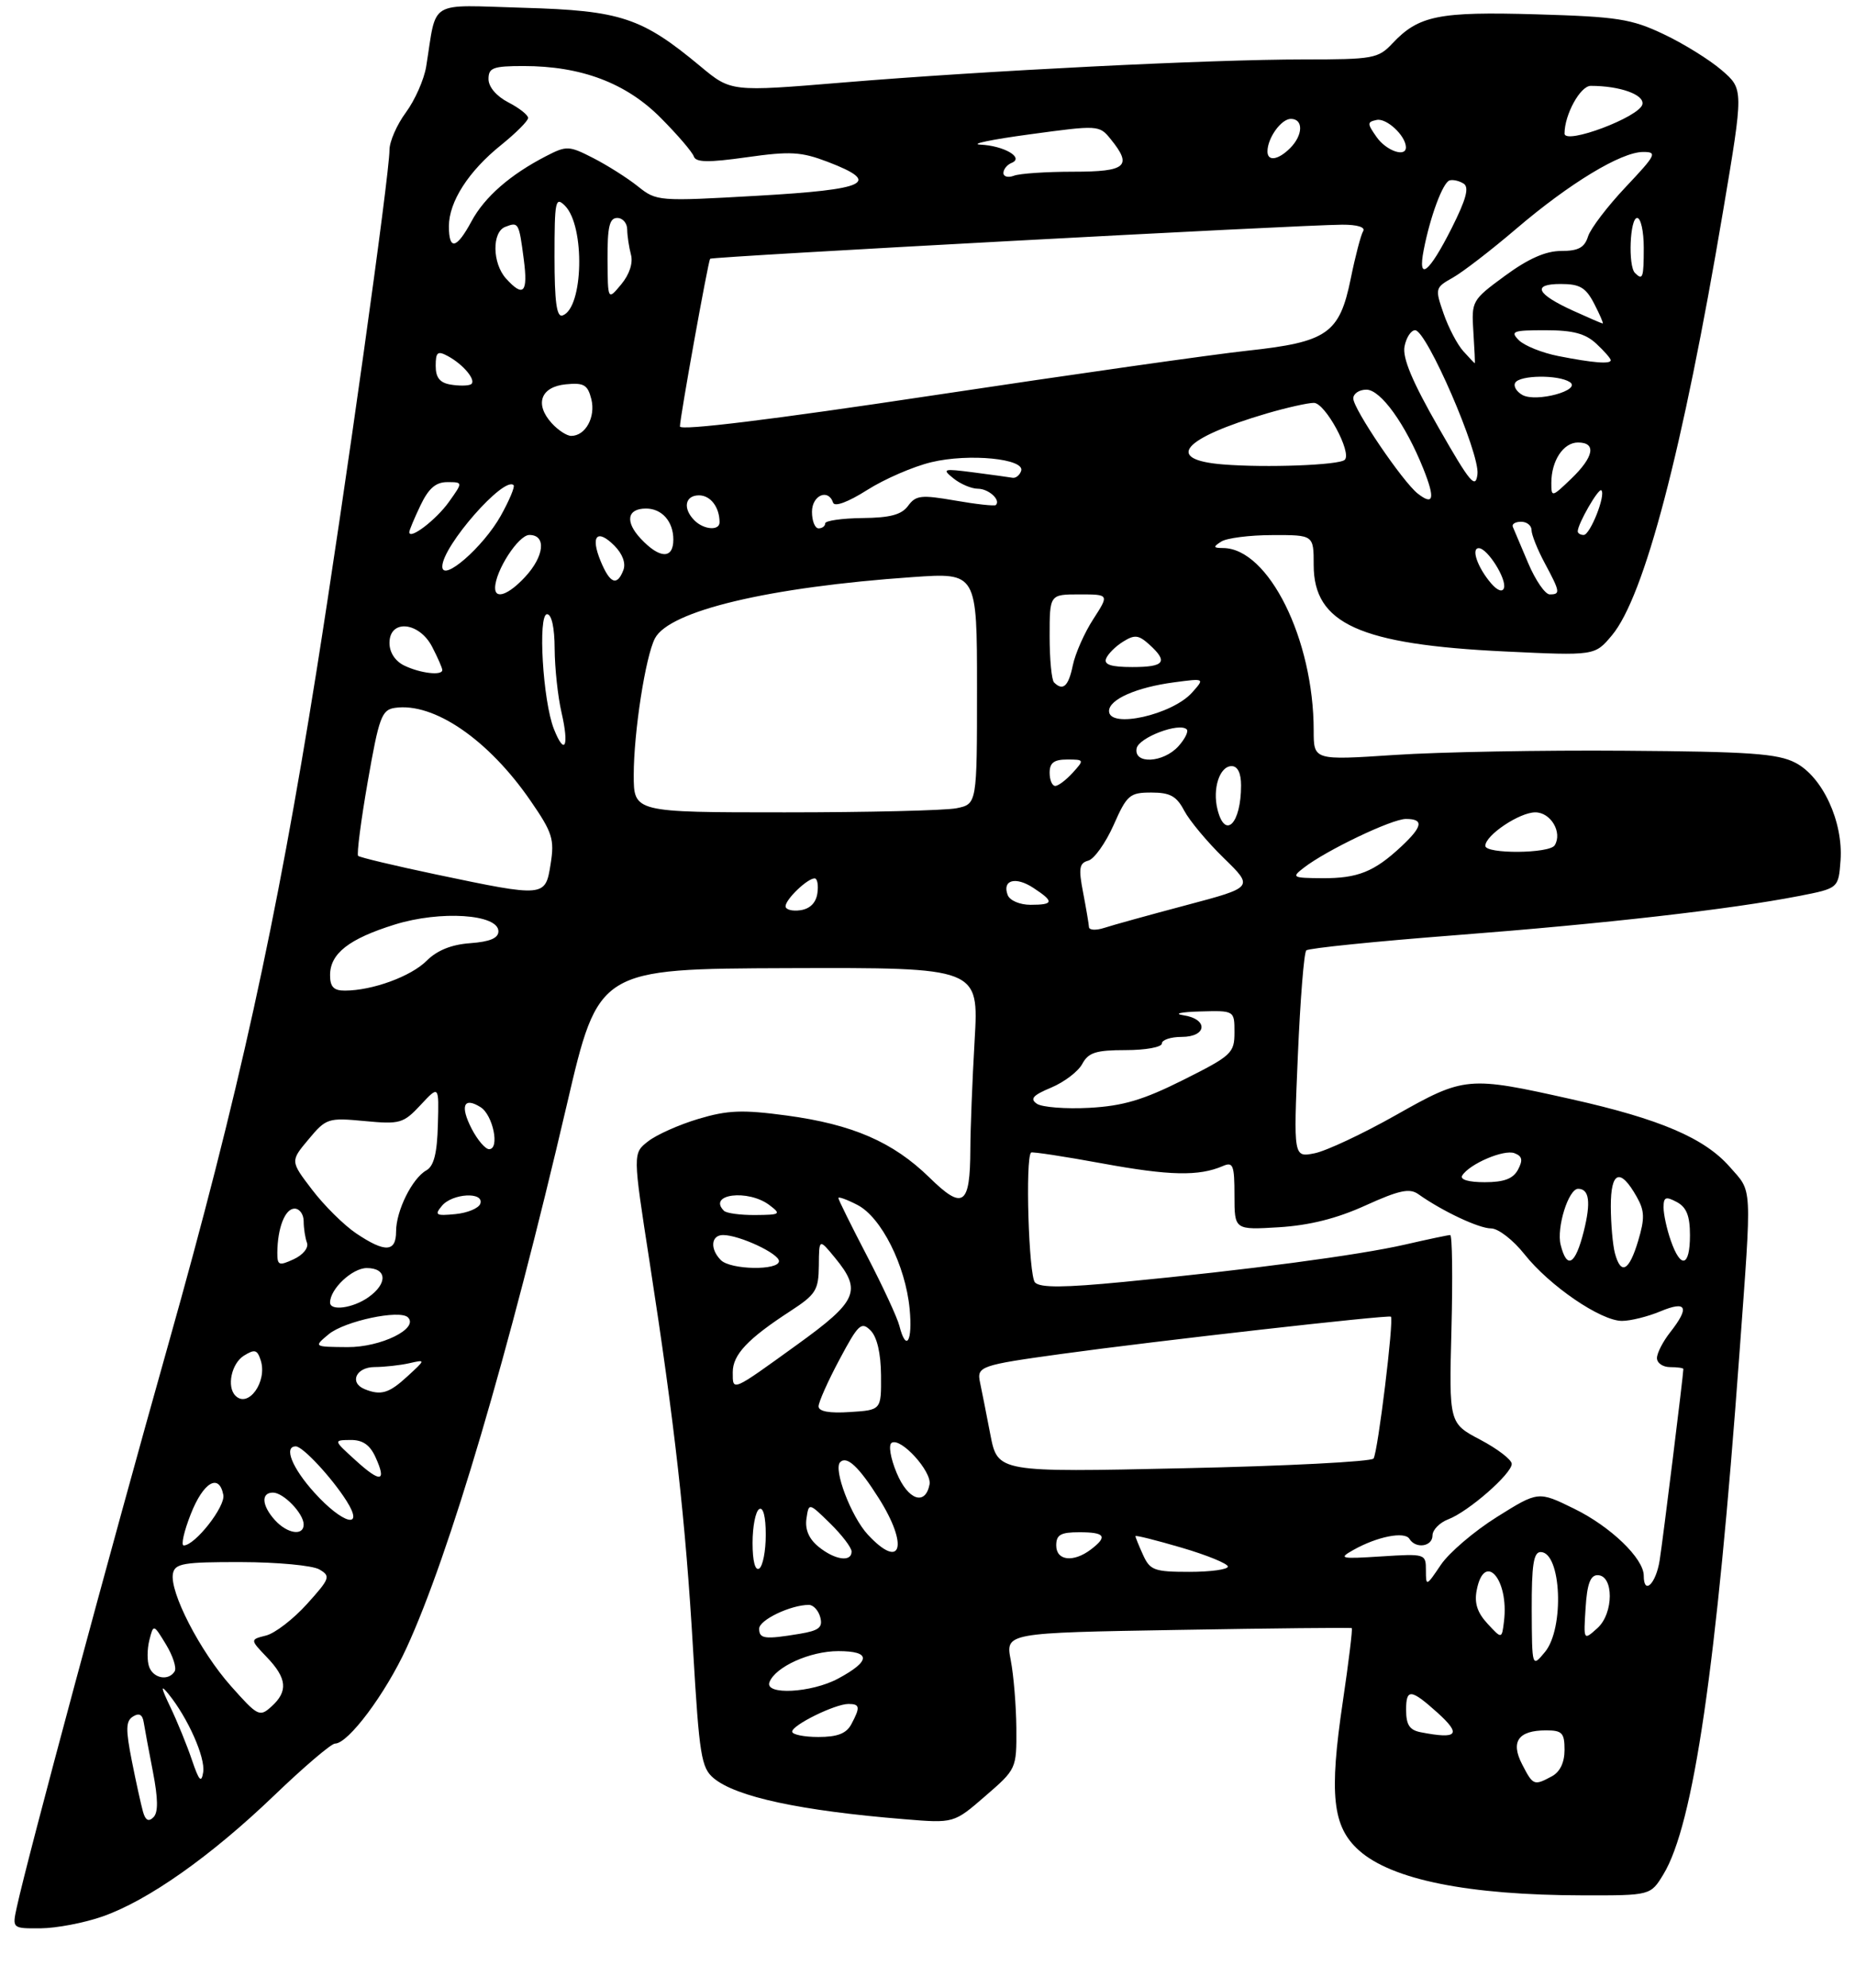 <?xml version="1.0" encoding="UTF-8" standalone="no"?>
<!DOCTYPE svg PUBLIC "-//W3C//DTD SVG 1.1//EN" "http://www.w3.org/Graphics/SVG/1.1/DTD/svg11.dtd" >
<svg xmlns="http://www.w3.org/2000/svg" xmlns:xlink="http://www.w3.org/1999/xlink" version="1.1" viewBox="0 0 281 301">
 <g >
 <path fill="currentColor"
d=" M 15.50 290.19 C 22.41 287.78 31.92 281.08 41.57 271.82 C 46.05 267.52 50.18 264.00 50.75 264.00 C 52.75 264.00 58.37 256.49 61.58 249.52 C 68.09 235.39 77.07 204.96 85.87 167.25 C 90.66 146.69 90.66 146.69 119.47 146.59 C 148.28 146.50 148.28 146.50 147.64 157.50 C 147.29 163.55 147.00 170.97 146.99 174.00 C 146.96 182.55 145.89 183.29 140.79 178.29 C 135.28 172.91 129.16 170.25 119.15 168.90 C 112.46 168.00 110.24 168.09 105.81 169.41 C 102.89 170.28 99.45 171.81 98.18 172.81 C 95.85 174.62 95.85 174.62 98.40 191.06 C 102.22 215.76 103.85 230.26 104.99 249.81 C 105.93 265.81 106.23 267.67 108.11 269.24 C 111.50 272.07 121.25 274.17 137.00 275.45 C 144.50 276.07 144.50 276.07 149.25 271.95 C 153.97 267.87 154.00 267.81 153.96 261.67 C 153.93 258.28 153.55 253.64 153.11 251.37 C 152.31 247.23 152.31 247.23 178.41 246.79 C 192.76 246.54 204.62 246.42 204.77 246.52 C 204.91 246.62 204.31 251.61 203.42 257.60 C 201.32 271.72 201.84 276.58 205.86 280.17 C 210.84 284.62 222.43 286.95 239.76 286.98 C 250.03 287.00 250.03 287.00 251.98 283.79 C 256.54 276.29 260.03 252.40 263.49 205.00 C 265.40 178.82 265.49 180.63 262.01 176.66 C 258.19 172.32 251.47 169.44 238.12 166.45 C 222.36 162.92 221.86 162.96 211.42 168.86 C 206.42 171.68 200.90 174.27 199.14 174.62 C 195.94 175.26 195.94 175.26 196.60 159.88 C 196.96 151.42 197.53 144.23 197.88 143.90 C 198.22 143.57 208.40 142.53 220.50 141.60 C 243.20 139.85 262.04 137.70 272.50 135.67 C 278.50 134.50 278.50 134.50 278.81 130.27 C 279.23 124.42 276.08 117.61 271.97 115.49 C 269.30 114.10 265.02 113.80 246.14 113.67 C 233.69 113.57 217.99 113.86 211.25 114.31 C 199.00 115.12 199.00 115.12 199.00 110.61 C 199.00 96.81 192.17 83.04 185.29 82.98 C 183.77 82.97 183.72 82.82 185.00 82.00 C 185.82 81.47 189.31 81.02 192.75 81.02 C 199.00 81.00 199.00 81.00 199.00 85.55 C 199.00 94.44 205.97 97.59 227.95 98.64 C 241.58 99.29 241.58 99.29 244.16 96.22 C 249.09 90.37 254.91 68.16 261.01 32.00 C 264.13 13.50 264.13 13.50 260.82 10.64 C 258.99 9.06 255.03 6.60 252.00 5.17 C 247.10 2.85 245.01 2.53 232.73 2.17 C 217.92 1.74 214.90 2.35 210.92 6.58 C 208.78 8.86 208.00 9.00 197.53 9.00 C 183.30 9.00 149.32 10.70 127.62 12.50 C 110.74 13.90 110.74 13.90 106.12 10.06 C 97.22 2.65 94.04 1.60 79.35 1.18 C 64.60 0.76 66.22 -0.21 64.56 10.07 C 64.24 12.04 62.86 15.16 61.49 17.02 C 60.12 18.87 59.00 21.43 59.00 22.70 C 59.00 26.45 52.27 74.44 47.92 101.76 C 41.85 139.82 36.10 165.95 25.51 203.50 C 16.66 234.88 4.22 281.07 2.55 288.75 C 1.84 292.00 1.84 292.00 6.17 291.97 C 8.55 291.95 12.75 291.15 15.50 290.19 Z  M 21.67 274.35 C 21.38 273.33 20.61 269.85 19.97 266.62 C 19.02 261.82 19.05 260.58 20.15 259.90 C 21.07 259.32 21.59 259.60 21.77 260.78 C 21.92 261.72 22.55 265.11 23.17 268.30 C 23.95 272.35 23.98 274.42 23.25 275.15 C 22.52 275.88 22.04 275.64 21.67 274.35 Z  M 29.08 266.50 C 28.34 264.30 26.87 260.70 25.82 258.50 C 24.36 255.45 24.29 254.97 25.53 256.50 C 28.46 260.11 31.13 266.11 30.78 268.33 C 30.51 270.04 30.15 269.65 29.08 266.50 Z  M 230.58 267.15 C 228.79 263.70 229.99 262.00 234.20 262.00 C 236.64 262.00 237.00 262.38 237.00 264.96 C 237.00 266.87 236.31 268.30 235.07 268.96 C 232.37 270.41 232.23 270.35 230.58 267.15 Z  M 120.00 262.19 C 120.00 261.19 126.50 258.00 128.53 258.00 C 130.27 258.00 130.34 258.49 128.96 261.07 C 128.21 262.48 126.86 263.00 123.96 263.00 C 121.78 263.00 120.00 262.63 120.00 262.19 Z  M 215.25 262.29 C 213.52 261.96 213.00 261.18 213.00 258.87 C 213.00 255.64 213.73 255.71 217.75 259.32 C 221.43 262.64 220.82 263.37 215.25 262.29 Z  M 34.98 255.29 C 30.31 250.04 25.65 241.01 26.20 238.25 C 26.50 236.72 27.81 236.50 36.52 236.52 C 42.01 236.53 47.34 237.03 48.37 237.63 C 50.12 238.65 50.00 238.99 46.50 242.87 C 44.43 245.16 41.65 247.30 40.30 247.64 C 37.87 248.25 37.87 248.25 40.43 250.93 C 43.48 254.11 43.67 256.09 41.12 258.39 C 39.33 260.01 39.05 259.87 34.98 255.29 Z  M 116.56 254.70 C 117.46 252.37 122.71 250.00 126.99 250.00 C 131.96 250.00 131.95 251.48 126.96 254.16 C 122.90 256.34 115.79 256.70 116.56 254.70 Z  M 22.61 252.42 C 22.27 251.55 22.28 249.72 22.62 248.36 C 23.25 245.88 23.25 245.88 25.15 249.00 C 26.19 250.72 26.78 252.54 26.46 253.06 C 25.55 254.54 23.28 254.16 22.61 252.42 Z  M 232.03 243.75 C 232.01 236.95 232.31 235.00 233.38 235.00 C 236.52 235.00 237.01 246.56 234.03 250.14 C 232.07 252.50 232.07 252.50 232.03 243.75 Z  M 115.00 246.60 C 115.00 245.28 119.78 243.00 122.53 243.00 C 123.21 243.00 123.99 243.85 124.26 244.89 C 124.66 246.42 124.06 246.89 121.13 247.38 C 115.82 248.26 115.00 248.15 115.00 246.60 Z  M 225.33 245.84 C 223.78 244.17 223.31 242.71 223.70 240.75 C 224.85 234.83 228.60 239.11 227.83 245.47 C 227.50 248.19 227.50 248.19 225.33 245.84 Z  M 240.19 243.46 C 240.41 239.86 240.91 238.50 242.00 238.50 C 244.48 238.50 244.47 244.27 241.99 246.51 C 239.87 248.42 239.87 248.42 240.19 243.46 Z  M 216.00 237.76 C 216.00 235.26 215.92 235.24 209.25 235.66 C 203.04 236.06 202.70 235.98 205.00 234.69 C 208.59 232.66 212.78 231.83 213.50 233.00 C 214.46 234.56 217.00 234.18 217.00 232.48 C 217.00 231.64 218.08 230.54 219.39 230.04 C 222.44 228.88 229.00 223.15 229.00 221.65 C 229.00 221.02 226.86 219.38 224.25 218.00 C 219.50 215.50 219.50 215.50 219.87 201.25 C 220.07 193.41 219.99 187.00 219.68 187.00 C 219.38 187.00 216.28 187.65 212.81 188.45 C 205.82 190.05 188.99 192.29 170.20 194.10 C 161.22 194.97 157.60 195.00 156.79 194.19 C 155.83 193.23 155.29 175.32 156.19 174.51 C 156.36 174.36 161.22 175.10 167.00 176.16 C 177.18 178.03 181.61 178.12 185.25 176.55 C 186.79 175.88 187.00 176.41 187.00 181.01 C 187.00 186.23 187.00 186.23 193.75 185.82 C 198.38 185.53 202.50 184.50 206.85 182.52 C 211.95 180.21 213.53 179.87 214.85 180.81 C 218.49 183.39 224.03 186.00 225.88 186.00 C 226.96 186.00 229.22 187.75 230.94 189.92 C 234.72 194.69 242.49 200.00 245.70 200.00 C 247.00 200.00 249.62 199.35 251.53 198.55 C 255.52 196.89 255.99 197.92 253.00 201.73 C 251.90 203.13 251.00 204.88 251.00 205.63 C 251.00 206.39 251.90 207.00 253.00 207.00 C 254.10 207.00 255.00 207.13 255.00 207.28 C 255.00 208.13 251.91 233.09 251.41 236.25 C 250.85 239.81 249.00 241.60 249.00 238.58 C 249.00 235.97 243.97 231.13 238.46 228.44 C 233.02 225.77 233.02 225.77 226.77 229.68 C 223.33 231.83 219.50 235.10 218.26 236.94 C 216.06 240.21 216.00 240.23 216.00 237.76 Z  M 114.00 233.62 C 114.00 231.14 114.45 228.84 115.00 228.50 C 115.61 228.12 116.00 229.64 116.00 232.38 C 116.00 234.86 115.55 237.16 115.00 237.50 C 114.39 237.88 114.00 236.36 114.00 233.62 Z  M 173.16 235.45 C 172.52 234.05 172.00 232.76 172.00 232.59 C 172.00 232.42 175.15 233.21 179.00 234.34 C 182.85 235.47 186.00 236.76 186.00 237.20 C 186.00 237.64 183.37 238.00 180.16 238.00 C 174.87 238.00 174.21 237.76 173.16 235.45 Z  M 124.01 234.21 C 122.55 233.03 121.93 231.60 122.16 229.96 C 122.52 227.50 122.52 227.50 125.76 230.67 C 127.54 232.42 129.00 234.33 129.00 234.92 C 129.00 236.57 126.48 236.21 124.01 234.21 Z  M 160.00 234.00 C 160.00 232.38 160.67 232.00 163.50 232.00 C 167.41 232.00 167.84 232.64 165.25 234.61 C 162.60 236.62 160.00 236.32 160.00 234.00 Z  M 131.45 232.35 C 128.94 229.64 126.20 222.46 127.27 221.39 C 128.28 220.38 130.08 222.05 133.10 226.82 C 137.69 234.06 136.56 237.86 131.45 232.35 Z  M 28.90 229.25 C 30.80 224.41 33.19 223.01 33.83 226.35 C 34.17 228.10 29.54 234.00 27.83 234.00 C 27.39 234.00 27.87 231.86 28.90 229.25 Z  M 41.65 230.17 C 39.65 227.96 39.51 226.00 41.35 226.00 C 42.95 226.00 46.00 229.17 46.00 230.83 C 46.00 232.61 43.52 232.23 41.65 230.17 Z  M 47.62 226.00 C 44.24 222.26 42.94 219.00 44.81 219.00 C 45.86 219.00 50.24 223.71 52.49 227.25 C 55.28 231.65 51.95 230.79 47.62 226.00 Z  M 135.83 223.02 C 134.89 220.78 134.56 218.77 135.07 218.46 C 136.45 217.60 141.18 222.80 140.81 224.76 C 140.17 228.05 137.54 227.13 135.83 223.02 Z  M 53.85 221.10 C 50.50 218.06 50.50 218.06 53.09 218.03 C 54.93 218.01 56.03 218.76 56.88 220.63 C 58.61 224.42 57.66 224.57 53.85 221.10 Z  M 150.02 217.21 C 149.42 214.07 148.71 210.52 148.46 209.33 C 147.94 206.89 148.47 206.70 160.81 205.00 C 174.86 203.06 210.38 199.05 210.70 199.36 C 211.17 199.84 208.73 219.83 208.07 220.84 C 207.76 221.31 194.82 221.98 179.31 222.31 C 151.13 222.93 151.13 222.93 150.02 217.21 Z  M 124.00 212.94 C 124.00 212.30 125.42 209.11 127.17 205.84 C 130.02 200.49 130.48 200.06 131.87 201.44 C 132.86 202.43 133.43 204.89 133.46 208.24 C 133.50 213.50 133.50 213.50 128.75 213.80 C 125.63 214.01 124.00 213.71 124.00 212.94 Z  M 35.67 211.33 C 34.31 209.98 35.06 206.45 36.94 205.27 C 38.59 204.24 38.98 204.35 39.50 205.99 C 40.52 209.21 37.60 213.27 35.67 211.33 Z  M 55.25 210.34 C 52.86 209.37 53.92 207.00 56.75 206.99 C 58.26 206.98 60.62 206.72 62.00 206.41 C 64.50 205.84 64.50 205.84 61.69 208.42 C 58.93 210.96 57.70 211.33 55.25 210.34 Z  M 111.00 207.76 C 111.00 205.11 113.28 202.70 119.75 198.50 C 123.60 195.99 124.00 195.35 124.04 191.62 C 124.07 187.50 124.07 187.50 126.53 190.50 C 130.58 195.44 129.89 197.01 120.79 203.57 C 110.75 210.82 111.00 210.71 111.00 207.76 Z  M 49.79 202.02 C 52.19 200.03 60.58 198.24 61.80 199.47 C 63.48 201.16 57.70 204.00 52.64 203.97 C 47.50 203.93 47.50 203.93 49.79 202.02 Z  M 136.24 200.75 C 135.93 199.51 133.72 194.75 131.34 190.17 C 128.95 185.59 127.00 181.64 127.00 181.40 C 127.00 181.15 128.30 181.62 129.90 182.45 C 133.50 184.31 137.16 191.60 137.79 198.15 C 138.27 203.11 137.27 204.79 136.24 200.75 Z  M 50.00 197.22 C 50.00 195.16 53.36 192.00 55.56 192.00 C 58.64 192.00 58.76 194.35 55.78 196.44 C 53.44 198.08 50.00 198.54 50.00 197.22 Z  M 42.01 189.66 C 42.04 185.92 43.18 183.00 44.62 183.00 C 45.38 183.00 46.00 183.86 46.00 184.92 C 46.00 185.97 46.23 187.44 46.50 188.17 C 46.78 188.92 45.92 190.00 44.50 190.66 C 42.25 191.70 42.00 191.60 42.01 189.66 Z  M 109.20 190.80 C 107.52 189.12 107.70 187.00 109.53 187.00 C 111.99 187.00 118.00 189.80 118.00 190.95 C 118.00 192.40 110.68 192.28 109.20 190.80 Z  M 244.63 189.75 C 244.30 188.51 244.02 185.32 244.01 182.67 C 244.00 177.31 245.44 176.78 247.94 181.22 C 249.14 183.34 249.17 184.48 248.15 187.89 C 246.78 192.47 245.54 193.13 244.63 189.75 Z  M 236.41 188.48 C 235.76 185.89 237.60 180.00 239.06 180.00 C 240.75 180.00 241.02 182.03 239.91 186.45 C 238.63 191.53 237.36 192.27 236.41 188.48 Z  M 253.10 187.85 C 252.49 186.12 252.00 183.85 252.00 182.82 C 252.00 181.24 252.33 181.11 254.00 182.00 C 255.48 182.79 256.00 184.09 256.00 187.04 C 256.00 191.80 254.61 192.19 253.10 187.85 Z  M 53.94 186.74 C 52.09 185.49 49.10 182.53 47.28 180.14 C 43.97 175.81 43.97 175.81 46.74 172.51 C 49.40 169.32 49.70 169.22 55.22 169.74 C 60.59 170.25 61.11 170.10 63.72 167.30 C 66.50 164.32 66.50 164.32 66.33 170.32 C 66.22 174.63 65.72 176.58 64.58 177.21 C 62.44 178.41 60.00 183.33 60.00 186.45 C 60.00 189.62 58.33 189.69 53.94 186.74 Z  M 66.94 182.58 C 68.51 180.68 73.36 180.41 72.76 182.25 C 72.53 182.94 70.83 183.65 68.99 183.83 C 66.02 184.12 65.78 183.97 66.94 182.58 Z  M 109.67 183.33 C 107.13 180.80 113.32 180.02 116.56 182.47 C 118.37 183.84 118.22 183.94 114.42 183.97 C 112.17 183.99 110.03 183.70 109.67 183.33 Z  M 221.50 177.99 C 222.60 176.23 227.82 173.99 229.42 174.61 C 230.60 175.06 230.72 175.65 229.95 177.10 C 229.21 178.48 227.84 179.00 224.91 179.00 C 222.46 179.00 221.13 178.61 221.50 177.99 Z  M 71.45 170.91 C 69.66 167.44 70.24 166.03 72.80 167.64 C 74.68 168.82 75.74 174.00 74.09 174.00 C 73.52 174.00 72.33 172.61 71.45 170.91 Z  M 157.08 167.13 C 155.97 166.38 156.45 165.84 159.25 164.67 C 161.22 163.84 163.34 162.23 163.95 161.08 C 164.88 159.36 166.02 159.00 170.54 159.00 C 173.54 159.00 176.00 158.55 176.00 158.00 C 176.00 157.45 177.35 157.00 179.00 157.00 C 182.86 157.00 183.07 154.29 179.25 153.72 C 177.74 153.49 178.86 153.23 181.75 153.15 C 187.00 153.00 187.00 153.00 187.00 156.31 C 187.00 159.45 186.58 159.84 179.25 163.51 C 173.16 166.56 170.11 167.46 165.00 167.74 C 161.43 167.93 157.86 167.65 157.08 167.13 Z  M 50.00 147.65 C 50.00 144.38 52.85 142.15 59.79 139.99 C 66.71 137.83 75.50 138.41 75.50 141.01 C 75.50 142.05 74.21 142.59 71.24 142.81 C 68.38 143.01 66.20 143.90 64.62 145.48 C 62.24 147.85 56.41 149.98 52.25 149.99 C 50.55 150.00 50.00 149.42 50.00 147.65 Z  M 164.96 140.37 C 164.93 139.89 164.53 137.53 164.07 135.13 C 163.36 131.47 163.49 130.68 164.86 130.31 C 165.76 130.06 167.48 127.64 168.69 124.93 C 170.71 120.36 171.13 120.00 174.41 120.00 C 177.25 120.00 178.23 120.54 179.39 122.75 C 180.19 124.26 182.88 127.49 185.38 129.92 C 189.92 134.34 189.92 134.34 179.71 137.05 C 174.10 138.54 168.49 140.09 167.25 140.50 C 166.01 140.90 164.98 140.84 164.96 140.37 Z  M 119.00 137.22 C 119.00 136.17 122.30 133.00 123.40 133.00 C 123.81 133.00 124.00 134.01 123.82 135.25 C 123.61 136.70 122.70 137.61 121.25 137.82 C 120.01 138.00 119.00 137.73 119.00 137.22 Z  M 152.65 135.53 C 151.77 133.24 153.84 132.66 156.54 134.44 C 159.72 136.52 159.64 137.00 156.11 137.00 C 154.49 137.00 152.97 136.35 152.65 135.53 Z  M 66.09 132.41 C 59.82 131.09 54.49 129.82 54.25 129.59 C 54.02 129.35 54.67 124.28 55.71 118.33 C 57.41 108.59 57.82 107.47 59.82 107.18 C 65.72 106.32 73.99 111.98 80.37 121.25 C 83.69 126.06 84.01 127.08 83.41 130.82 C 82.61 135.86 82.58 135.87 66.09 132.41 Z  M 197.50 131.39 C 200.92 128.74 210.84 124.00 212.97 124.00 C 215.72 124.00 215.52 125.14 212.25 128.19 C 208.17 132.00 205.66 133.00 200.32 132.97 C 195.77 132.94 195.61 132.85 197.50 131.39 Z  M 225.00 128.07 C 225.00 126.47 230.17 123.00 232.57 123.00 C 234.92 123.00 236.71 126.04 235.51 127.99 C 234.72 129.26 225.00 129.33 225.00 128.07 Z  M 184.43 122.57 C 183.64 119.42 184.75 116.00 186.57 116.00 C 187.48 116.00 188.00 117.05 188.00 118.92 C 188.00 124.71 185.58 127.18 184.43 122.57 Z  M 96.00 117.33 C 96.00 110.87 97.78 99.40 99.21 96.66 C 101.39 92.48 116.47 88.89 138.25 87.38 C 148.00 86.70 148.00 86.70 148.00 104.23 C 148.00 121.75 148.00 121.75 144.88 122.38 C 143.16 122.72 131.46 123.00 118.88 123.00 C 96.00 123.00 96.00 123.00 96.00 117.33 Z  M 159.00 117.00 C 159.00 115.50 159.67 115.00 161.65 115.00 C 164.25 115.00 164.27 115.05 162.50 117.00 C 161.50 118.10 160.31 119.00 159.85 119.00 C 159.38 119.00 159.00 118.10 159.00 117.00 Z  M 172.18 113.31 C 172.50 111.67 178.66 109.33 179.77 110.44 C 180.07 110.74 179.50 111.89 178.51 112.99 C 176.22 115.52 171.71 115.75 172.18 113.31 Z  M 83.91 110.39 C 82.23 106.18 81.45 93.00 82.87 93.00 C 83.56 93.00 84.01 95.02 84.02 98.25 C 84.04 101.14 84.50 105.47 85.06 107.88 C 86.25 113.03 85.55 114.53 83.91 110.39 Z  M 168.00 107.66 C 168.00 105.90 172.14 104.07 177.88 103.31 C 182.50 102.70 182.50 102.70 180.60 104.84 C 177.60 108.23 168.00 110.38 168.00 107.66 Z  M 159.67 103.33 C 159.30 102.97 159.00 99.82 159.00 96.33 C 159.00 90.00 159.00 90.00 163.51 90.00 C 168.03 90.00 168.03 90.00 165.61 93.75 C 164.27 95.81 162.88 98.96 162.51 100.75 C 161.86 103.92 161.02 104.68 159.67 103.33 Z  M 61.25 100.78 C 59.86 100.11 59.00 98.79 59.00 97.35 C 59.00 93.71 63.50 94.13 65.47 97.95 C 66.31 99.57 67.00 101.15 67.00 101.45 C 67.00 102.34 63.68 101.95 61.25 100.78 Z  M 167.55 99.73 C 167.82 99.03 168.97 97.87 170.12 97.16 C 171.87 96.06 172.48 96.13 174.10 97.59 C 177.00 100.22 176.42 101.00 171.53 101.00 C 168.33 101.00 167.20 100.64 167.55 99.73 Z  M 75.00 89.03 C 75.00 86.47 78.53 81.00 80.19 81.00 C 82.79 81.00 82.46 84.21 79.55 87.35 C 77.06 90.04 75.00 90.80 75.00 89.03 Z  M 225.88 88.33 C 223.84 85.96 222.80 83.00 224.01 83.00 C 225.32 83.00 228.27 87.69 227.82 89.04 C 227.60 89.71 226.82 89.42 225.88 88.33 Z  M 231.50 85.28 C 230.40 82.69 229.35 80.21 229.17 79.78 C 228.98 79.35 229.55 79.00 230.42 79.00 C 231.29 79.00 232.00 79.57 232.00 80.26 C 232.00 80.96 232.90 83.21 234.00 85.26 C 236.35 89.64 236.40 90.00 234.75 90.00 C 234.06 89.99 232.60 87.87 231.50 85.28 Z  M 90.99 84.97 C 89.41 81.15 90.44 79.99 93.07 82.62 C 94.30 83.86 94.83 85.28 94.43 86.32 C 93.48 88.80 92.40 88.38 90.99 84.97 Z  M 67.00 85.78 C 67.00 82.70 76.36 72.03 77.80 73.46 C 78.03 73.69 77.15 75.77 75.86 78.09 C 73.19 82.85 67.00 88.23 67.00 85.78 Z  M 97.07 81.57 C 94.65 78.99 94.99 77.00 97.86 77.00 C 100.27 77.00 102.00 78.96 102.00 81.70 C 102.00 84.68 99.94 84.63 97.07 81.57 Z  M 62.00 80.57 C 62.00 80.29 62.76 78.48 63.69 76.53 C 64.92 73.95 66.01 73.00 67.75 73.00 C 70.14 73.00 70.14 73.00 68.00 76.00 C 66.07 78.71 62.00 81.81 62.00 80.57 Z  M 239.00 80.45 C 239.00 79.32 242.16 73.83 242.58 74.24 C 243.28 74.95 240.88 81.00 239.90 81.00 C 239.41 81.00 239.00 80.75 239.00 80.45 Z  M 105.20 78.80 C 103.39 76.99 103.76 75.00 105.89 75.00 C 107.63 75.00 109.00 76.80 109.00 79.08 C 109.00 80.39 106.62 80.22 105.20 78.80 Z  M 123.00 77.50 C 123.00 74.99 125.47 73.92 126.20 76.11 C 126.43 76.78 128.48 76.02 131.35 74.20 C 133.98 72.53 138.36 70.63 141.10 69.98 C 146.78 68.61 155.37 69.46 154.68 71.32 C 154.45 71.97 153.86 72.43 153.38 72.34 C 152.89 72.25 150.25 71.89 147.50 71.53 C 142.86 70.93 142.64 70.99 144.44 72.44 C 145.51 73.30 147.17 74.00 148.13 74.00 C 149.76 74.00 151.64 75.71 150.85 76.47 C 150.66 76.65 147.89 76.35 144.69 75.79 C 139.54 74.90 138.73 74.99 137.56 76.59 C 136.57 77.94 134.84 78.40 130.62 78.44 C 127.53 78.48 125.00 78.84 125.00 79.25 C 125.00 79.66 124.55 80.00 124.00 80.00 C 123.45 80.00 123.00 78.88 123.00 77.50 Z  M 214.77 74.74 C 212.49 72.96 205.00 61.92 205.00 60.33 C 205.00 59.60 205.89 59.00 206.99 59.00 C 209.15 59.00 212.91 64.22 215.63 71.02 C 217.42 75.51 217.17 76.61 214.77 74.74 Z  M 235.00 73.12 C 235.00 69.76 236.82 67.00 239.04 67.00 C 241.87 67.00 241.45 69.19 238.00 72.50 C 235.07 75.31 235.00 75.32 235.00 73.12 Z  M 217.90 64.71 C 213.95 57.82 212.43 54.20 212.76 52.46 C 213.02 51.11 213.74 50.00 214.37 50.00 C 216.11 50.01 224.18 68.61 223.81 71.78 C 223.54 74.12 222.72 73.15 217.90 64.71 Z  M 185.25 70.32 C 176.31 69.60 179.11 66.36 191.93 62.59 C 194.92 61.72 198.11 61.00 199.03 61.00 C 200.75 61.00 204.82 68.51 203.71 69.62 C 202.91 70.43 191.77 70.85 185.25 70.32 Z  M 83.57 64.07 C 80.95 61.18 81.91 58.56 85.72 58.19 C 88.45 57.92 89.03 58.26 89.58 60.45 C 90.25 63.15 88.69 66.00 86.53 66.00 C 85.86 66.00 84.53 65.13 83.57 64.07 Z  M 103.00 64.57 C 102.99 63.27 107.26 39.63 107.57 39.18 C 107.81 38.85 196.72 34.06 203.31 34.02 C 205.62 34.01 206.87 34.40 206.49 35.01 C 206.15 35.56 205.30 38.80 204.61 42.21 C 202.91 50.51 201.08 51.79 188.96 53.10 C 183.76 53.66 162.29 56.71 141.25 59.88 C 117.03 63.53 103.00 65.25 103.00 64.57 Z  M 230.61 59.80 C 229.70 59.29 229.22 58.45 229.54 57.94 C 230.25 56.79 236.02 56.72 237.78 57.84 C 239.70 59.06 232.71 60.98 230.61 59.80 Z  M 68.25 58.23 C 66.63 57.96 66.00 57.18 66.00 55.40 C 66.00 53.31 66.29 53.08 67.83 53.91 C 70.27 55.22 72.29 57.73 71.30 58.21 C 70.86 58.43 69.49 58.44 68.25 58.23 Z  M 221.67 53.18 C 220.76 52.18 219.42 49.62 218.68 47.48 C 217.36 43.68 217.39 43.55 220.08 42.04 C 221.59 41.19 225.90 37.87 229.66 34.66 C 237.75 27.75 245.56 23.02 248.90 23.01 C 251.09 23.00 250.87 23.44 246.28 28.30 C 243.52 31.22 240.95 34.59 240.56 35.80 C 240.03 37.50 239.09 38.00 236.48 38.00 C 234.15 38.00 231.52 39.16 227.99 41.75 C 222.96 45.44 222.89 45.57 223.19 50.25 C 223.36 52.86 223.46 55.00 223.40 55.00 C 223.35 55.00 222.57 54.18 221.67 53.18 Z  M 236.05 53.91 C 233.61 53.43 230.93 52.35 230.09 51.52 C 228.73 50.16 229.16 50.00 234.10 50.00 C 238.28 50.00 240.16 50.50 241.81 52.04 C 243.02 53.16 244.00 54.29 244.00 54.54 C 244.00 55.16 241.39 54.96 236.05 53.91 Z  M 238.37 47.08 C 232.73 44.52 232.00 43.00 236.42 43.00 C 239.33 43.00 240.22 43.53 241.50 46.00 C 242.35 47.65 242.93 48.99 242.78 48.98 C 242.62 48.97 240.64 48.11 238.37 47.08 Z  M 84.00 38.87 C 84.00 30.40 84.14 29.71 85.58 31.15 C 88.66 34.23 88.38 46.71 85.20 47.77 C 84.32 48.06 84.00 45.67 84.00 38.87 Z  M 92.03 39.25 C 92.01 34.35 92.32 33.00 93.50 33.00 C 94.33 33.00 95.01 33.79 95.01 34.75 C 95.02 35.71 95.28 37.43 95.58 38.56 C 95.92 39.82 95.35 41.56 94.10 43.06 C 92.07 45.50 92.07 45.50 92.03 39.25 Z  M 76.65 42.17 C 74.57 39.86 74.50 35.13 76.54 34.35 C 78.55 33.57 78.61 33.67 79.34 39.25 C 80.01 44.33 79.30 45.10 76.65 42.17 Z  M 247.67 41.33 C 246.60 40.27 246.90 33.00 248.00 33.00 C 248.55 33.00 249.00 35.02 249.00 37.50 C 249.00 42.08 248.85 42.51 247.67 41.33 Z  M 215.67 37.83 C 216.66 32.75 218.56 27.65 219.58 27.32 C 220.09 27.16 221.04 27.38 221.71 27.80 C 222.59 28.36 222.11 30.15 219.91 34.53 C 216.46 41.37 214.71 42.74 215.67 37.83 Z  M 68.00 34.25 C 68.01 30.54 70.98 25.91 75.92 21.95 C 78.16 20.14 80.00 18.30 80.00 17.86 C 80.00 17.41 78.65 16.35 77.00 15.50 C 75.20 14.57 74.00 13.16 74.00 11.97 C 74.00 10.26 74.69 10.00 79.32 10.00 C 88.05 10.00 94.86 12.57 100.10 17.86 C 102.64 20.41 104.89 23.04 105.10 23.69 C 105.41 24.60 107.31 24.63 113.12 23.81 C 119.71 22.88 121.35 22.97 125.37 24.50 C 133.60 27.65 131.45 28.69 114.75 29.64 C 99.70 30.50 99.46 30.48 96.62 28.21 C 95.03 26.94 91.99 25.02 89.86 23.93 C 86.19 22.05 85.82 22.04 82.74 23.63 C 77.30 26.43 73.41 29.82 71.43 33.50 C 69.16 37.71 68.00 37.97 68.00 34.25 Z  M 152.00 26.19 C 152.00 25.63 152.56 24.94 153.25 24.66 C 155.19 23.87 152.07 22.06 148.50 21.90 C 146.85 21.82 150.22 21.12 156.00 20.34 C 166.38 18.93 166.52 18.93 168.25 21.07 C 171.58 25.17 170.63 26.00 162.58 26.00 C 158.50 26.00 154.45 26.27 153.58 26.61 C 152.71 26.94 152.00 26.75 152.00 26.19 Z  M 192.00 22.93 C 192.00 20.90 194.08 18.00 195.54 18.00 C 197.46 18.00 197.41 20.45 195.43 22.43 C 193.62 24.24 192.00 24.48 192.00 22.93 Z  M 208.53 20.75 C 207.08 18.69 207.08 18.47 208.55 18.16 C 210.03 17.85 212.89 20.50 212.97 22.25 C 213.04 23.89 210.02 22.87 208.53 20.75 Z  M 237.00 20.22 C 237.00 17.35 239.39 13.00 240.97 13.00 C 245.38 13.00 249.08 14.32 248.80 15.78 C 248.42 17.70 237.00 21.99 237.00 20.22 Z "/>
</g>
</svg>